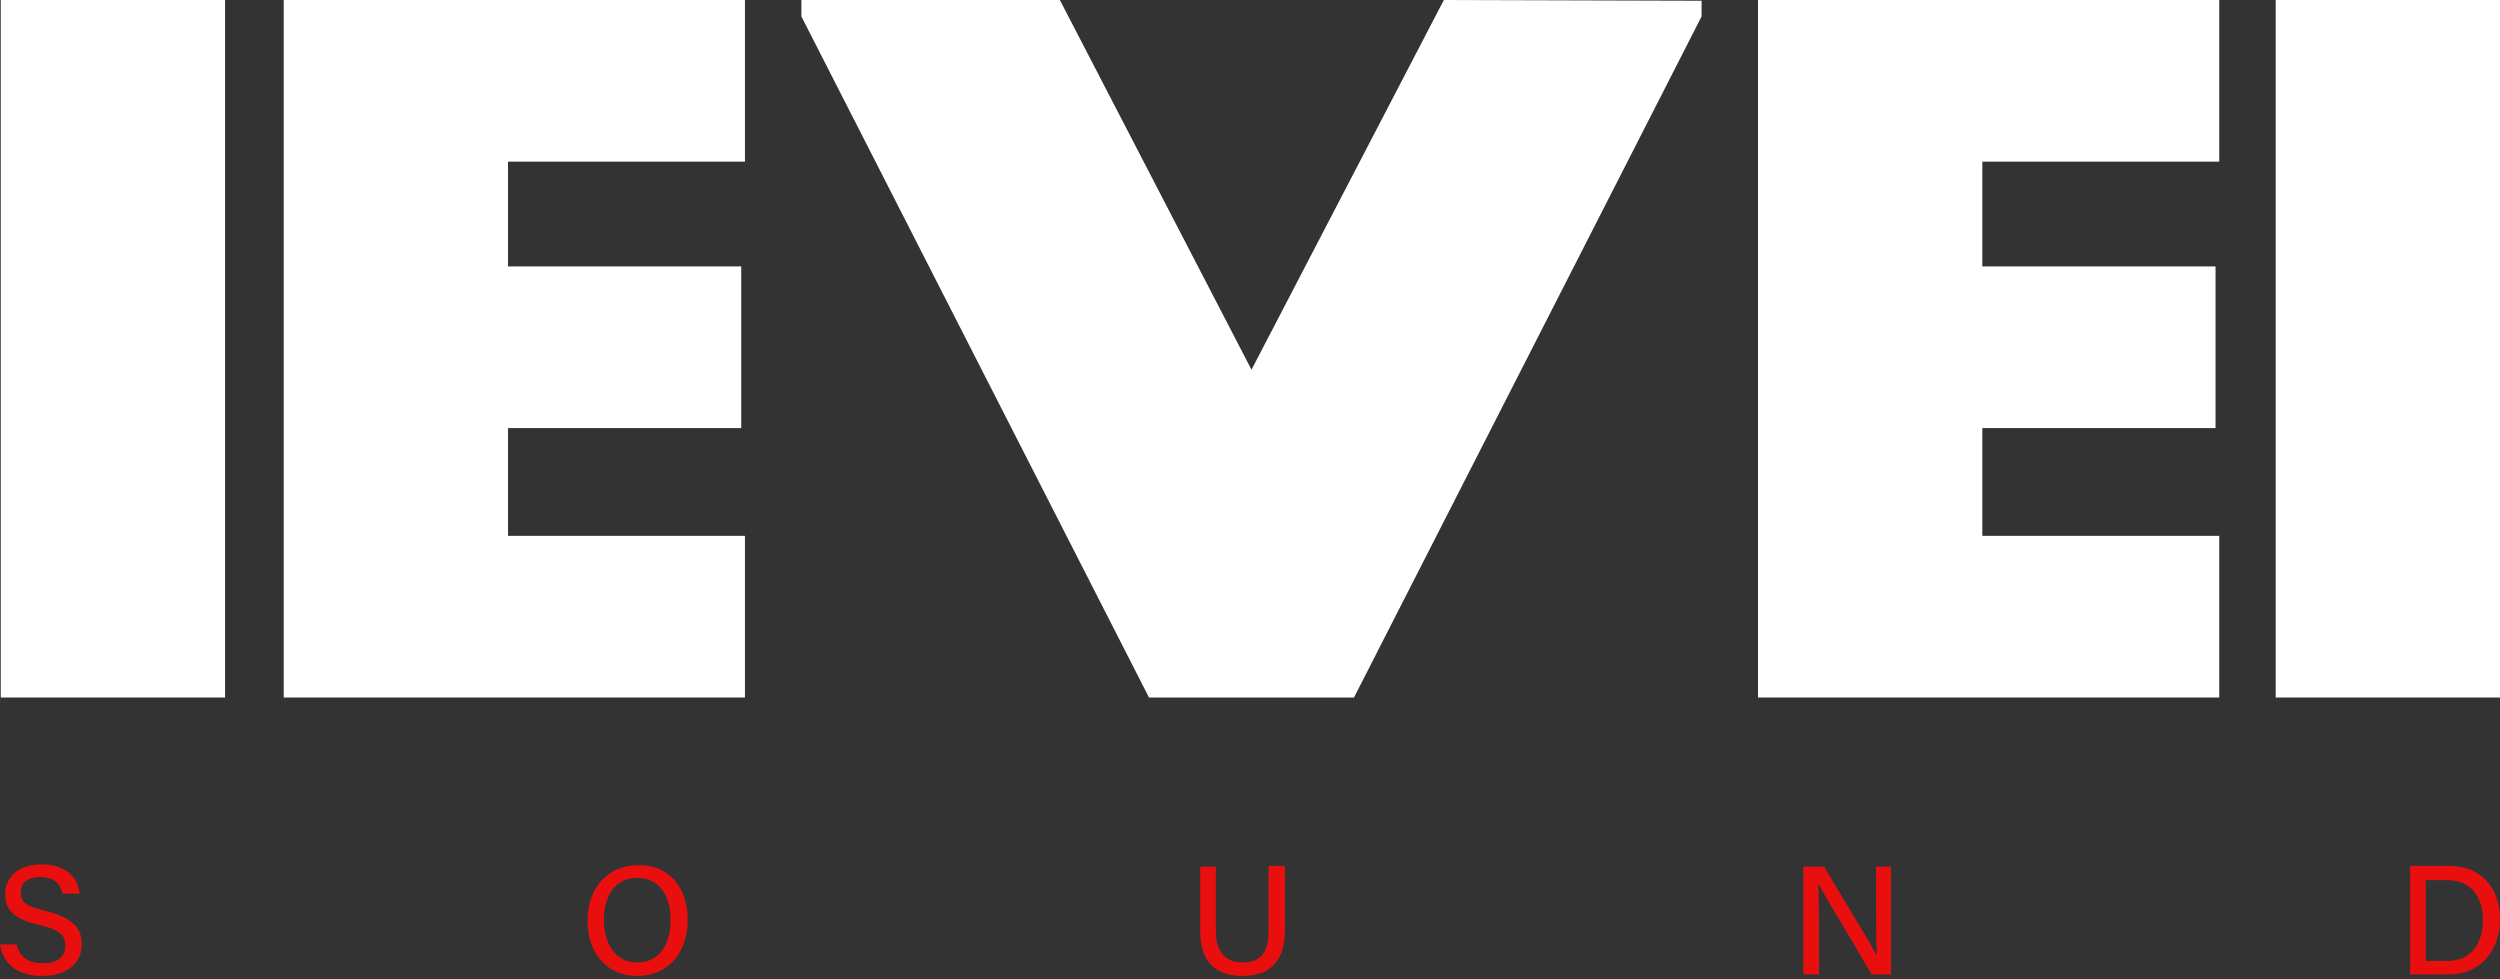 <svg width="600" height="235" viewBox="0 0 600 235" fill="none" xmlns="http://www.w3.org/2000/svg">
<rect x="0" y="0" width="600" height="235" fill="#333333" stroke="none"/>
<g clip-path="url(#clip0)">
<path d="M346.524 0L300.357 88.73L254.367 0H192.335V3.952L275.758 167.402H324.956L408.378 3.952V0.18L346.524 0Z" fill="white"/>
<path d="M178.788 38.797V0H68.093V167.402H178.788V128.605H121.925V102.74H177.896V63.943H121.925V38.797H178.788Z" fill="white"/>
<path d="M532.62 38.797V0H421.925V167.402H532.62V128.605H475.758V102.74H531.729V63.943H475.758V38.797H532.62Z" fill="white"/>
<path d="M54.014 0H0.181V167.402H54.014V0Z" fill="white"/>
<path d="M600.001 0H546.168V167.402H600.001V0Z" fill="white"/>
<path d="M3.922 226.496C4.635 229.549 6.595 231.166 10.339 231.166C14.082 231.166 15.686 229.37 15.686 227.035C15.686 224.52 14.438 223.083 9.447 222.005C3.209 220.568 1.248 218.233 1.248 214.641C1.248 210.69 4.1 207.456 9.982 207.456C16.221 207.456 18.895 211.049 19.073 214.461H14.973C14.617 212.306 13.191 210.51 9.626 210.51C6.595 210.51 4.991 211.767 4.991 214.282C4.991 216.617 6.417 217.515 10.873 218.593C18.182 220.389 19.608 223.263 19.608 226.675C19.608 230.986 16.399 234.219 9.982 234.219C3.565 234.219 0.535 230.627 0 226.675H3.922V226.496Z" fill="#EA0F0F"/>
<path d="M165.062 220.748C165.062 227.933 160.962 234.219 152.941 234.219C145.276 234.219 140.998 228.292 140.998 220.928C140.998 213.563 145.454 207.636 153.298 207.636C160.428 207.456 165.062 213.025 165.062 220.748ZM144.92 220.748C144.92 226.316 147.593 230.986 152.941 230.986C158.645 230.986 160.962 226.137 160.962 220.748C160.962 215.36 158.467 210.69 152.941 210.69C147.415 210.69 144.92 215.36 144.92 220.748Z" fill="#EA0F0F"/>
<path d="M291.8 207.816V223.442C291.8 229.37 295.009 230.986 298.217 230.986C301.961 230.986 304.456 229.19 304.456 223.442V207.816H308.378V223.263C308.378 231.705 303.743 234.219 298.217 234.219C292.692 234.219 288.057 231.705 288.057 223.622V207.995H291.8V207.816Z" fill="#EA0F0F"/>
<path d="M432.798 233.86V207.995H437.79C441.355 214.102 449.019 226.496 450.445 229.37C450.267 226.137 450.267 222.005 450.267 217.695V207.995H453.832V233.86H449.198C445.989 228.292 437.79 214.821 436.364 211.947C436.542 214.821 436.542 219.311 436.542 223.981V233.86H432.798Z" fill="#EA0F0F"/>
<path d="M578.431 207.816H587.879C595.187 207.816 600 212.845 600 220.568C600 228.292 595.187 233.86 587.701 233.86H578.431V207.816ZM582.175 230.627H587.344C593.226 230.627 595.9 226.316 595.9 220.748C595.9 215.719 593.405 211.228 587.344 211.228H582.175V230.627Z" fill="#EA0F0F"/>
</g>
<defs>
<clipPath id="clip0">
<rect width="600" height="234.219" fill="white"/>
</clipPath>
</defs>
</svg>
